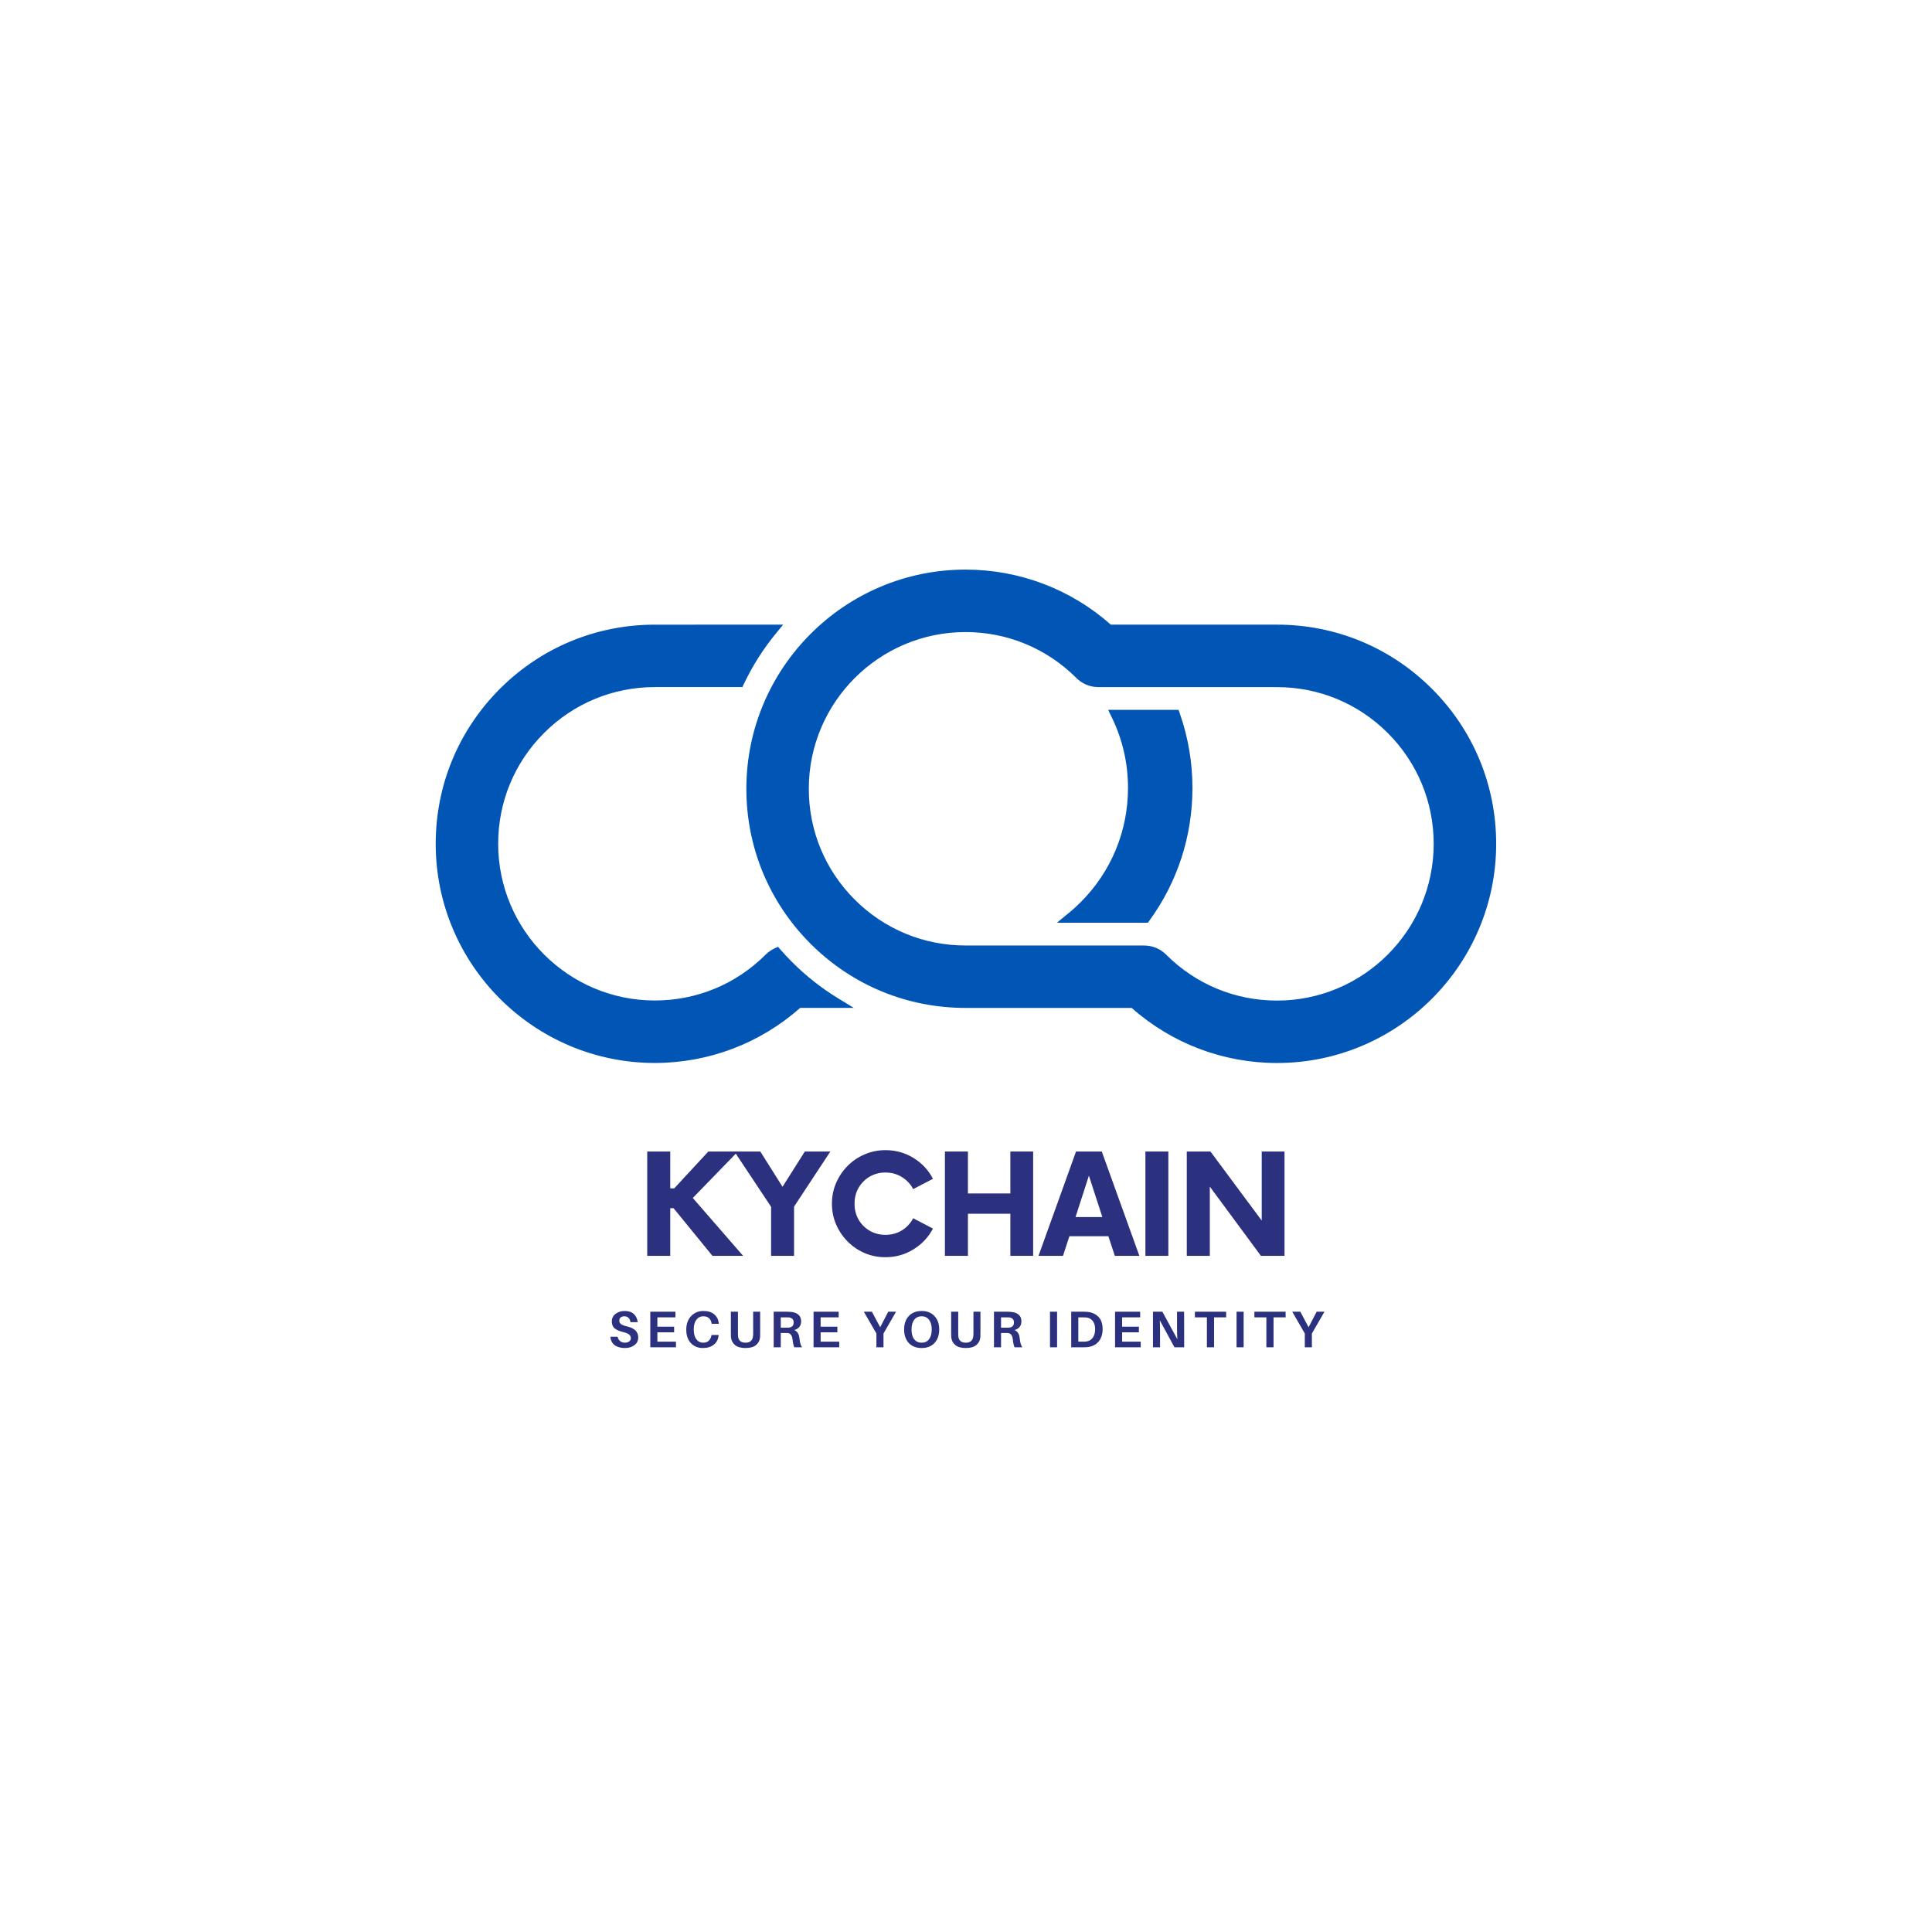 <svg xmlns="http://www.w3.org/2000/svg" xmlns:xlink="http://www.w3.org/1999/xlink" width="500" zoomAndPan="magnify" viewBox="0 0 375 375" height="500" preserveAspectRatio="xMidYMid meet" version="1.0"><defs><g/><clipPath id="15900f5de9"><path d="M 84.348 110.617 L 290.598 110.617 L 290.598 206.559 L 84.348 206.559 Z M 84.348 110.617 " clip-rule="nonzero"/></clipPath></defs><g clip-path="url(#15900f5de9)"><path fill="#0155b5" d="M 157.328 183.18 C 165.359 191.215 176.047 195.637 187.41 195.637 L 219.668 195.641 C 227.438 202.535 237.438 206.328 247.867 206.328 C 271.328 206.328 290.406 187.242 290.406 163.785 C 290.406 152.422 285.984 141.738 277.949 133.703 C 269.914 125.668 259.23 121.242 247.867 121.242 L 215.605 121.238 C 207.832 114.348 197.836 110.559 187.41 110.559 C 163.949 110.559 144.867 129.645 144.867 153.098 C 144.867 164.461 149.293 175.145 157.328 183.18 Z M 156.988 153.098 C 156.988 136.324 170.637 122.684 187.402 122.684 C 195.527 122.684 203.164 125.848 208.914 131.594 C 210.059 132.738 211.578 133.367 213.199 133.367 L 247.859 133.371 C 255.988 133.371 263.621 136.535 269.367 142.281 C 275.113 148.027 278.277 155.664 278.277 163.789 C 278.277 180.562 264.633 194.211 247.863 194.211 C 239.742 194.211 232.102 191.047 226.355 185.301 C 225.211 184.152 223.688 183.523 222.07 183.523 L 187.41 183.52 C 179.285 183.52 171.648 180.355 165.898 174.609 C 160.152 168.863 156.988 161.227 156.988 153.098 Z M 222.805 179.102 L 205.141 179.102 L 207.398 177.25 C 208.223 176.582 209.012 175.863 209.754 175.121 C 215.684 169.191 218.945 161.312 218.945 152.93 C 218.945 148.152 217.891 143.559 215.816 139.281 L 215.094 137.785 L 228.758 137.785 L 229 138.484 C 230.629 143.141 231.453 148.004 231.453 152.934 C 231.453 162.27 228.566 171.172 223.109 178.676 Z M 84.57 163.785 C 84.57 152.422 88.992 141.738 97.027 133.703 C 105.062 125.668 115.746 121.246 127.109 121.246 L 152.012 121.242 L 150.652 122.895 C 148.164 125.918 146.047 129.25 144.371 132.785 L 144.098 133.363 L 127.109 133.363 C 118.98 133.363 111.344 136.527 105.602 142.27 C 99.855 148.016 96.695 155.652 96.695 163.777 C 96.695 180.551 110.34 194.195 127.109 194.195 C 135.234 194.195 142.871 191.031 148.617 185.285 C 149.105 184.797 149.68 184.398 150.32 184.094 L 151.012 183.77 L 151.512 184.344 C 152.246 185.18 153 185.988 153.754 186.742 C 156.441 189.434 159.441 191.797 162.66 193.762 L 165.723 195.633 L 155.305 195.633 C 147.535 202.527 137.535 206.32 127.105 206.32 C 103.656 206.328 84.57 187.246 84.57 163.785 Z M 84.57 163.785 " fill-opacity="1" fill-rule="nonzero"/></g><g fill="#2b317f" fill-opacity="1"><g transform="translate(123.643, 243.759)"><g><path d="M 14.641 0 L 7.094 -9.25 L 6.453 -9.25 L 6.453 0 L 1.984 0 L 1.984 -20.25 L 6.453 -20.25 L 6.453 -13.094 L 7.219 -13.094 L 13.844 -20.25 L 19.578 -20.25 L 10.828 -11.234 L 20.594 0 Z M 14.641 0 "/></g></g></g><g fill="#2b317f" fill-opacity="1"><g transform="translate(142.982, 243.759)"><g><path d="M 18.188 -20.25 L 11.141 -9.547 L 11.141 0 L 6.688 0 L 6.688 -9.516 L -0.438 -20.25 L 4.594 -20.25 L 8.906 -13.406 L 13.234 -20.25 Z M 18.188 -20.25 "/></g></g></g><g fill="#2b317f" fill-opacity="1"><g transform="translate(160.228, 243.759)"><g><path d="M 11.641 0.266 C 10.203 0.266 8.859 0 7.609 -0.531 C 6.359 -1.07 5.254 -1.82 4.297 -2.781 C 3.348 -3.738 2.602 -4.844 2.062 -6.094 C 1.52 -7.344 1.25 -8.688 1.25 -10.125 C 1.25 -11.562 1.52 -12.906 2.062 -14.156 C 2.602 -15.406 3.348 -16.508 4.297 -17.469 C 5.254 -18.426 6.359 -19.172 7.609 -19.703 C 8.859 -20.242 10.203 -20.516 11.641 -20.516 C 13.641 -20.516 15.461 -20.004 17.109 -18.984 C 18.754 -17.961 20.004 -16.617 20.859 -14.953 L 17.016 -12.953 C 16.516 -13.922 15.789 -14.695 14.844 -15.281 C 13.906 -15.875 12.836 -16.172 11.641 -16.172 C 10.516 -16.172 9.492 -15.906 8.578 -15.375 C 7.672 -14.844 6.953 -14.117 6.422 -13.203 C 5.898 -12.297 5.641 -11.27 5.641 -10.125 C 5.641 -8.977 5.898 -7.945 6.422 -7.031 C 6.953 -6.125 7.672 -5.406 8.578 -4.875 C 9.492 -4.344 10.516 -4.078 11.641 -4.078 C 12.836 -4.078 13.906 -4.367 14.844 -4.953 C 15.789 -5.547 16.516 -6.328 17.016 -7.297 L 20.859 -5.297 C 20.004 -3.648 18.754 -2.312 17.109 -1.281 C 15.461 -0.25 13.641 0.266 11.641 0.266 Z M 11.641 0.266 "/></g></g></g><g fill="#2b317f" fill-opacity="1"><g transform="translate(181.423, 243.759)"><g><path d="M 14.688 -20.25 L 19.109 -20.25 L 19.109 0 L 14.688 0 L 14.688 -8.172 L 6.453 -8.172 L 6.453 0 L 1.984 0 L 1.984 -20.25 L 6.453 -20.25 L 6.453 -12.109 L 14.688 -12.109 Z M 14.688 -20.25 "/></g></g></g><g fill="#2b317f" fill-opacity="1"><g transform="translate(202.011, 243.759)"><g><path d="M 14.375 0 L 13.125 -3.812 L 5.562 -3.812 L 4.312 0 L -0.438 0 L 6.844 -20.25 L 11.844 -20.25 L 19.141 0 Z M 6.75 -7.531 L 11.953 -7.531 L 9.344 -15.562 Z M 6.75 -7.531 "/></g></g></g><g fill="#2b317f" fill-opacity="1"><g transform="translate(220.168, 243.759)"><g><path d="M 2.156 0 L 2.156 -20.25 L 6.609 -20.25 L 6.609 0 Z M 2.156 0 "/></g></g></g><g fill="#2b317f" fill-opacity="1"><g transform="translate(228.37, 243.759)"><g><path d="M 16.531 -20.25 L 20.953 -20.25 L 20.953 0 L 16.375 0 L 6.453 -13.438 L 6.453 0 L 1.984 0 L 1.984 -20.25 L 6.578 -20.25 L 16.531 -6.844 Z M 16.531 -20.25 "/></g></g></g><g fill="#2b317f" fill-opacity="1"><g transform="translate(118.052, 261.508)"><g><path d="M 3.188 -7.047 C 3.969 -7.047 4.566 -6.848 4.984 -6.453 C 5.398 -6.055 5.648 -5.531 5.734 -4.875 L 4.312 -4.875 C 4.281 -5.227 4.16 -5.504 3.953 -5.703 C 3.754 -5.91 3.477 -6.016 3.125 -6.016 C 2.844 -6.016 2.609 -5.941 2.422 -5.797 C 2.242 -5.66 2.156 -5.457 2.156 -5.188 C 2.156 -4.895 2.266 -4.664 2.484 -4.5 C 2.703 -4.332 3.082 -4.188 3.625 -4.062 C 4.383 -3.883 4.941 -3.617 5.297 -3.266 C 5.648 -2.91 5.828 -2.457 5.828 -1.906 C 5.828 -1.27 5.578 -0.77 5.078 -0.406 C 4.586 -0.039 3.988 0.141 3.281 0.141 C 2.438 0.141 1.766 -0.039 1.266 -0.406 C 0.766 -0.781 0.484 -1.328 0.422 -2.047 L 1.828 -2.047 C 1.898 -1.672 2.066 -1.383 2.328 -1.188 C 2.586 -0.988 2.898 -0.891 3.266 -0.891 C 3.578 -0.891 3.844 -0.969 4.062 -1.125 C 4.281 -1.289 4.391 -1.504 4.391 -1.766 C 4.391 -2.055 4.285 -2.289 4.078 -2.469 C 3.867 -2.645 3.516 -2.797 3.016 -2.922 C 2.234 -3.109 1.648 -3.352 1.266 -3.656 C 0.891 -3.969 0.703 -4.422 0.703 -5.016 C 0.703 -5.629 0.941 -6.117 1.422 -6.484 C 1.91 -6.859 2.5 -7.047 3.188 -7.047 Z M 3.188 -7.047 "/></g></g></g><g fill="#2b317f" fill-opacity="1"><g transform="translate(125.33, 261.508)"><g><path d="M 5.875 -1.094 L 5.875 0 L 0.891 0 L 0.891 -6.906 L 5.766 -6.906 L 5.766 -5.812 L 2.266 -5.812 L 2.266 -4 L 5.516 -4 L 5.516 -2.906 L 2.266 -2.906 L 2.266 -1.094 Z M 5.875 -1.094 "/></g></g></g><g fill="#2b317f" fill-opacity="1"><g transform="translate(132.687, 261.508)"><g><path d="M 3.844 -7.047 C 4.75 -7.047 5.453 -6.828 5.953 -6.391 C 6.461 -5.953 6.754 -5.375 6.828 -4.656 L 6.844 -4.562 L 5.453 -4.562 L 5.438 -4.656 C 5.258 -5.562 4.723 -6.016 3.828 -6.016 C 3.266 -6.016 2.812 -5.785 2.469 -5.328 C 2.133 -4.879 1.969 -4.266 1.969 -3.484 C 1.969 -2.648 2.133 -2.008 2.469 -1.562 C 2.812 -1.113 3.258 -0.891 3.812 -0.891 C 4.25 -0.891 4.598 -1.008 4.859 -1.25 C 5.129 -1.5 5.312 -1.848 5.406 -2.297 L 5.438 -2.391 L 6.797 -2.391 L 6.797 -2.297 C 6.723 -1.547 6.414 -0.953 5.875 -0.516 C 5.332 -0.078 4.625 0.141 3.75 0.141 C 2.781 0.141 2 -0.176 1.406 -0.812 C 0.812 -1.457 0.516 -2.32 0.516 -3.406 C 0.516 -4.508 0.828 -5.391 1.453 -6.047 C 2.078 -6.711 2.875 -7.047 3.844 -7.047 Z M 3.844 -7.047 "/></g></g></g><g fill="#2b317f" fill-opacity="1"><g transform="translate(141.064, 261.508)"><g><path d="M 6.484 -6.906 L 6.484 -2.812 C 6.484 -2.477 6.477 -2.207 6.469 -2 C 6.426 -1.375 6.172 -0.859 5.703 -0.453 C 5.242 -0.055 4.562 0.141 3.656 0.141 C 2.738 0.141 2.047 -0.055 1.578 -0.453 C 1.117 -0.859 0.863 -1.375 0.812 -2 C 0.801 -2.207 0.797 -2.477 0.797 -2.812 L 0.797 -6.906 L 2.172 -6.906 L 2.172 -2.672 C 2.172 -2.43 2.176 -2.266 2.188 -2.172 C 2.219 -1.766 2.352 -1.445 2.594 -1.219 C 2.844 -1 3.195 -0.891 3.656 -0.891 C 4.094 -0.891 4.43 -1 4.672 -1.219 C 4.922 -1.445 5.062 -1.766 5.094 -2.172 C 5.113 -2.266 5.125 -2.43 5.125 -2.672 L 5.125 -6.906 Z M 6.484 -6.906 "/></g></g></g><g fill="#2b317f" fill-opacity="1"><g transform="translate(149.282, 261.508)"><g><path d="M 5.891 -1.734 C 5.973 -0.922 6.141 -0.344 6.391 0 L 4.875 0 C 4.707 -0.457 4.598 -0.973 4.547 -1.547 C 4.453 -2.316 4.141 -2.723 3.609 -2.766 C 3.484 -2.773 3.301 -2.781 3.062 -2.781 L 2.266 -2.781 L 2.266 0 L 0.891 0 L 0.891 -6.906 L 3.406 -6.906 C 3.789 -6.906 4.125 -6.883 4.406 -6.844 C 4.957 -6.781 5.395 -6.598 5.719 -6.297 C 6.051 -6.004 6.219 -5.578 6.219 -5.016 C 6.219 -4.586 6.098 -4.227 5.859 -3.938 C 5.617 -3.656 5.289 -3.457 4.875 -3.344 C 5.469 -3.113 5.805 -2.578 5.891 -1.734 Z M 2.266 -3.812 L 3.219 -3.812 C 3.488 -3.812 3.676 -3.812 3.781 -3.812 C 4.438 -3.875 4.766 -4.207 4.766 -4.812 C 4.766 -5.125 4.688 -5.352 4.531 -5.5 C 4.375 -5.656 4.148 -5.754 3.859 -5.797 C 3.703 -5.805 3.508 -5.812 3.281 -5.812 L 2.266 -5.812 Z M 2.266 -3.812 "/></g></g></g><g fill="#2b317f" fill-opacity="1"><g transform="translate(157.019, 261.508)"><g><path d="M 5.875 -1.094 L 5.875 0 L 0.891 0 L 0.891 -6.906 L 5.766 -6.906 L 5.766 -5.812 L 2.266 -5.812 L 2.266 -4 L 5.516 -4 L 5.516 -2.906 L 2.266 -2.906 L 2.266 -1.094 Z M 5.875 -1.094 "/></g></g></g><g fill="#2b317f" fill-opacity="1"><g transform="translate(164.377, 261.508)"><g/></g></g><g fill="#2b317f" fill-opacity="1"><g transform="translate(167.516, 261.508)"><g><path d="M 3.969 -2.672 L 3.969 0 L 2.594 0 L 2.594 -2.672 L 0.156 -6.906 L 1.719 -6.906 L 3.328 -3.891 L 4.891 -6.906 L 6.406 -6.906 Z M 3.969 -2.672 "/></g></g></g><g fill="#2b317f" fill-opacity="1"><g transform="translate(174.973, 261.508)"><g><path d="M 3.922 -7.047 C 4.973 -7.047 5.801 -6.719 6.406 -6.062 C 7.02 -5.414 7.328 -4.547 7.328 -3.453 C 7.328 -2.359 7.02 -1.484 6.406 -0.828 C 5.801 -0.18 4.973 0.141 3.922 0.141 C 2.867 0.141 2.035 -0.18 1.422 -0.828 C 0.816 -1.484 0.516 -2.359 0.516 -3.453 C 0.516 -4.547 0.816 -5.414 1.422 -6.062 C 2.023 -6.719 2.859 -7.047 3.922 -7.047 Z M 2.469 -1.562 C 2.82 -1.113 3.305 -0.891 3.922 -0.891 C 4.535 -0.891 5.016 -1.113 5.359 -1.562 C 5.703 -2.02 5.875 -2.648 5.875 -3.453 C 5.875 -4.254 5.703 -4.879 5.359 -5.328 C 5.016 -5.785 4.535 -6.016 3.922 -6.016 C 3.297 -6.016 2.812 -5.785 2.469 -5.328 C 2.125 -4.879 1.953 -4.25 1.953 -3.438 C 1.953 -2.633 2.125 -2.008 2.469 -1.562 Z M 2.469 -1.562 "/></g></g></g><g fill="#2b317f" fill-opacity="1"><g transform="translate(183.82, 261.508)"><g><path d="M 6.484 -6.906 L 6.484 -2.812 C 6.484 -2.477 6.477 -2.207 6.469 -2 C 6.426 -1.375 6.172 -0.859 5.703 -0.453 C 5.242 -0.055 4.562 0.141 3.656 0.141 C 2.738 0.141 2.047 -0.055 1.578 -0.453 C 1.117 -0.859 0.863 -1.375 0.812 -2 C 0.801 -2.207 0.797 -2.477 0.797 -2.812 L 0.797 -6.906 L 2.172 -6.906 L 2.172 -2.672 C 2.172 -2.43 2.176 -2.266 2.188 -2.172 C 2.219 -1.766 2.352 -1.445 2.594 -1.219 C 2.844 -1 3.195 -0.891 3.656 -0.891 C 4.094 -0.891 4.43 -1 4.672 -1.219 C 4.922 -1.445 5.062 -1.766 5.094 -2.172 C 5.113 -2.266 5.125 -2.43 5.125 -2.672 L 5.125 -6.906 Z M 6.484 -6.906 "/></g></g></g><g fill="#2b317f" fill-opacity="1"><g transform="translate(192.038, 261.508)"><g><path d="M 5.891 -1.734 C 5.973 -0.922 6.141 -0.344 6.391 0 L 4.875 0 C 4.707 -0.457 4.598 -0.973 4.547 -1.547 C 4.453 -2.316 4.141 -2.723 3.609 -2.766 C 3.484 -2.773 3.301 -2.781 3.062 -2.781 L 2.266 -2.781 L 2.266 0 L 0.891 0 L 0.891 -6.906 L 3.406 -6.906 C 3.789 -6.906 4.125 -6.883 4.406 -6.844 C 4.957 -6.781 5.395 -6.598 5.719 -6.297 C 6.051 -6.004 6.219 -5.578 6.219 -5.016 C 6.219 -4.586 6.098 -4.227 5.859 -3.938 C 5.617 -3.656 5.289 -3.457 4.875 -3.344 C 5.469 -3.113 5.805 -2.578 5.891 -1.734 Z M 2.266 -3.812 L 3.219 -3.812 C 3.488 -3.812 3.676 -3.812 3.781 -3.812 C 4.438 -3.875 4.766 -4.207 4.766 -4.812 C 4.766 -5.125 4.688 -5.352 4.531 -5.5 C 4.375 -5.656 4.148 -5.754 3.859 -5.797 C 3.703 -5.805 3.508 -5.812 3.281 -5.812 L 2.266 -5.812 Z M 2.266 -3.812 "/></g></g></g><g fill="#2b317f" fill-opacity="1"><g transform="translate(199.775, 261.508)"><g/></g></g><g fill="#2b317f" fill-opacity="1"><g transform="translate(202.914, 261.508)"><g><path d="M 2.266 0 L 0.891 0 L 0.891 -6.906 L 2.266 -6.906 Z M 2.266 0 "/></g></g></g><g fill="#2b317f" fill-opacity="1"><g transform="translate(207.033, 261.508)"><g><path d="M 4.156 -6.859 C 5.008 -6.754 5.691 -6.426 6.203 -5.875 C 6.723 -5.32 6.984 -4.547 6.984 -3.547 C 6.984 -2.523 6.719 -1.707 6.188 -1.094 C 5.656 -0.488 4.969 -0.141 4.125 -0.047 C 3.895 -0.016 3.602 0 3.25 0 L 0.891 0 L 0.891 -6.906 L 3.266 -6.906 C 3.617 -6.906 3.914 -6.891 4.156 -6.859 Z M 3.812 -1.125 C 4.344 -1.188 4.758 -1.426 5.062 -1.844 C 5.375 -2.27 5.531 -2.828 5.531 -3.516 C 5.531 -4.18 5.379 -4.707 5.078 -5.094 C 4.773 -5.488 4.363 -5.719 3.844 -5.781 C 3.645 -5.801 3.398 -5.812 3.109 -5.812 L 2.266 -5.812 L 2.266 -1.094 L 3.094 -1.094 C 3.426 -1.094 3.664 -1.102 3.812 -1.125 Z M 3.812 -1.125 "/></g></g></g><g fill="#2b317f" fill-opacity="1"><g transform="translate(215.54, 261.508)"><g><path d="M 5.875 -1.094 L 5.875 0 L 0.891 0 L 0.891 -6.906 L 5.766 -6.906 L 5.766 -5.812 L 2.266 -5.812 L 2.266 -4 L 5.516 -4 L 5.516 -2.906 L 2.266 -2.906 L 2.266 -1.094 Z M 5.875 -1.094 "/></g></g></g><g fill="#2b317f" fill-opacity="1"><g transform="translate(222.898, 261.508)"><g><path d="M 6.953 0 L 5.062 0 L 2.219 -5.234 C 2.25 -4.609 2.266 -3.906 2.266 -3.125 L 2.266 0 L 0.891 0 L 0.891 -6.906 L 2.719 -6.906 L 5.625 -1.562 C 5.582 -2.176 5.562 -2.898 5.562 -3.734 L 5.562 -6.906 L 6.938 -6.906 Z M 6.953 0 "/></g></g></g><g fill="#2b317f" fill-opacity="1"><g transform="translate(231.695, 261.508)"><g><path d="M 6.297 -5.812 L 3.953 -5.812 L 3.953 0 L 2.562 0 L 2.562 -5.812 L 0.234 -5.812 L 0.234 -6.906 L 6.297 -6.906 Z M 6.297 -5.812 "/></g></g></g><g fill="#2b317f" fill-opacity="1"><g transform="translate(239.122, 261.508)"><g><path d="M 2.266 0 L 0.891 0 L 0.891 -6.906 L 2.266 -6.906 Z M 2.266 0 "/></g></g></g><g fill="#2b317f" fill-opacity="1"><g transform="translate(243.241, 261.508)"><g><path d="M 6.297 -5.812 L 3.953 -5.812 L 3.953 0 L 2.562 0 L 2.562 -5.812 L 0.234 -5.812 L 0.234 -6.906 L 6.297 -6.906 Z M 6.297 -5.812 "/></g></g></g><g fill="#2b317f" fill-opacity="1"><g transform="translate(250.669, 261.508)"><g><path d="M 3.969 -2.672 L 3.969 0 L 2.594 0 L 2.594 -2.672 L 0.156 -6.906 L 1.719 -6.906 L 3.328 -3.891 L 4.891 -6.906 L 6.406 -6.906 Z M 3.969 -2.672 "/></g></g></g></svg>
